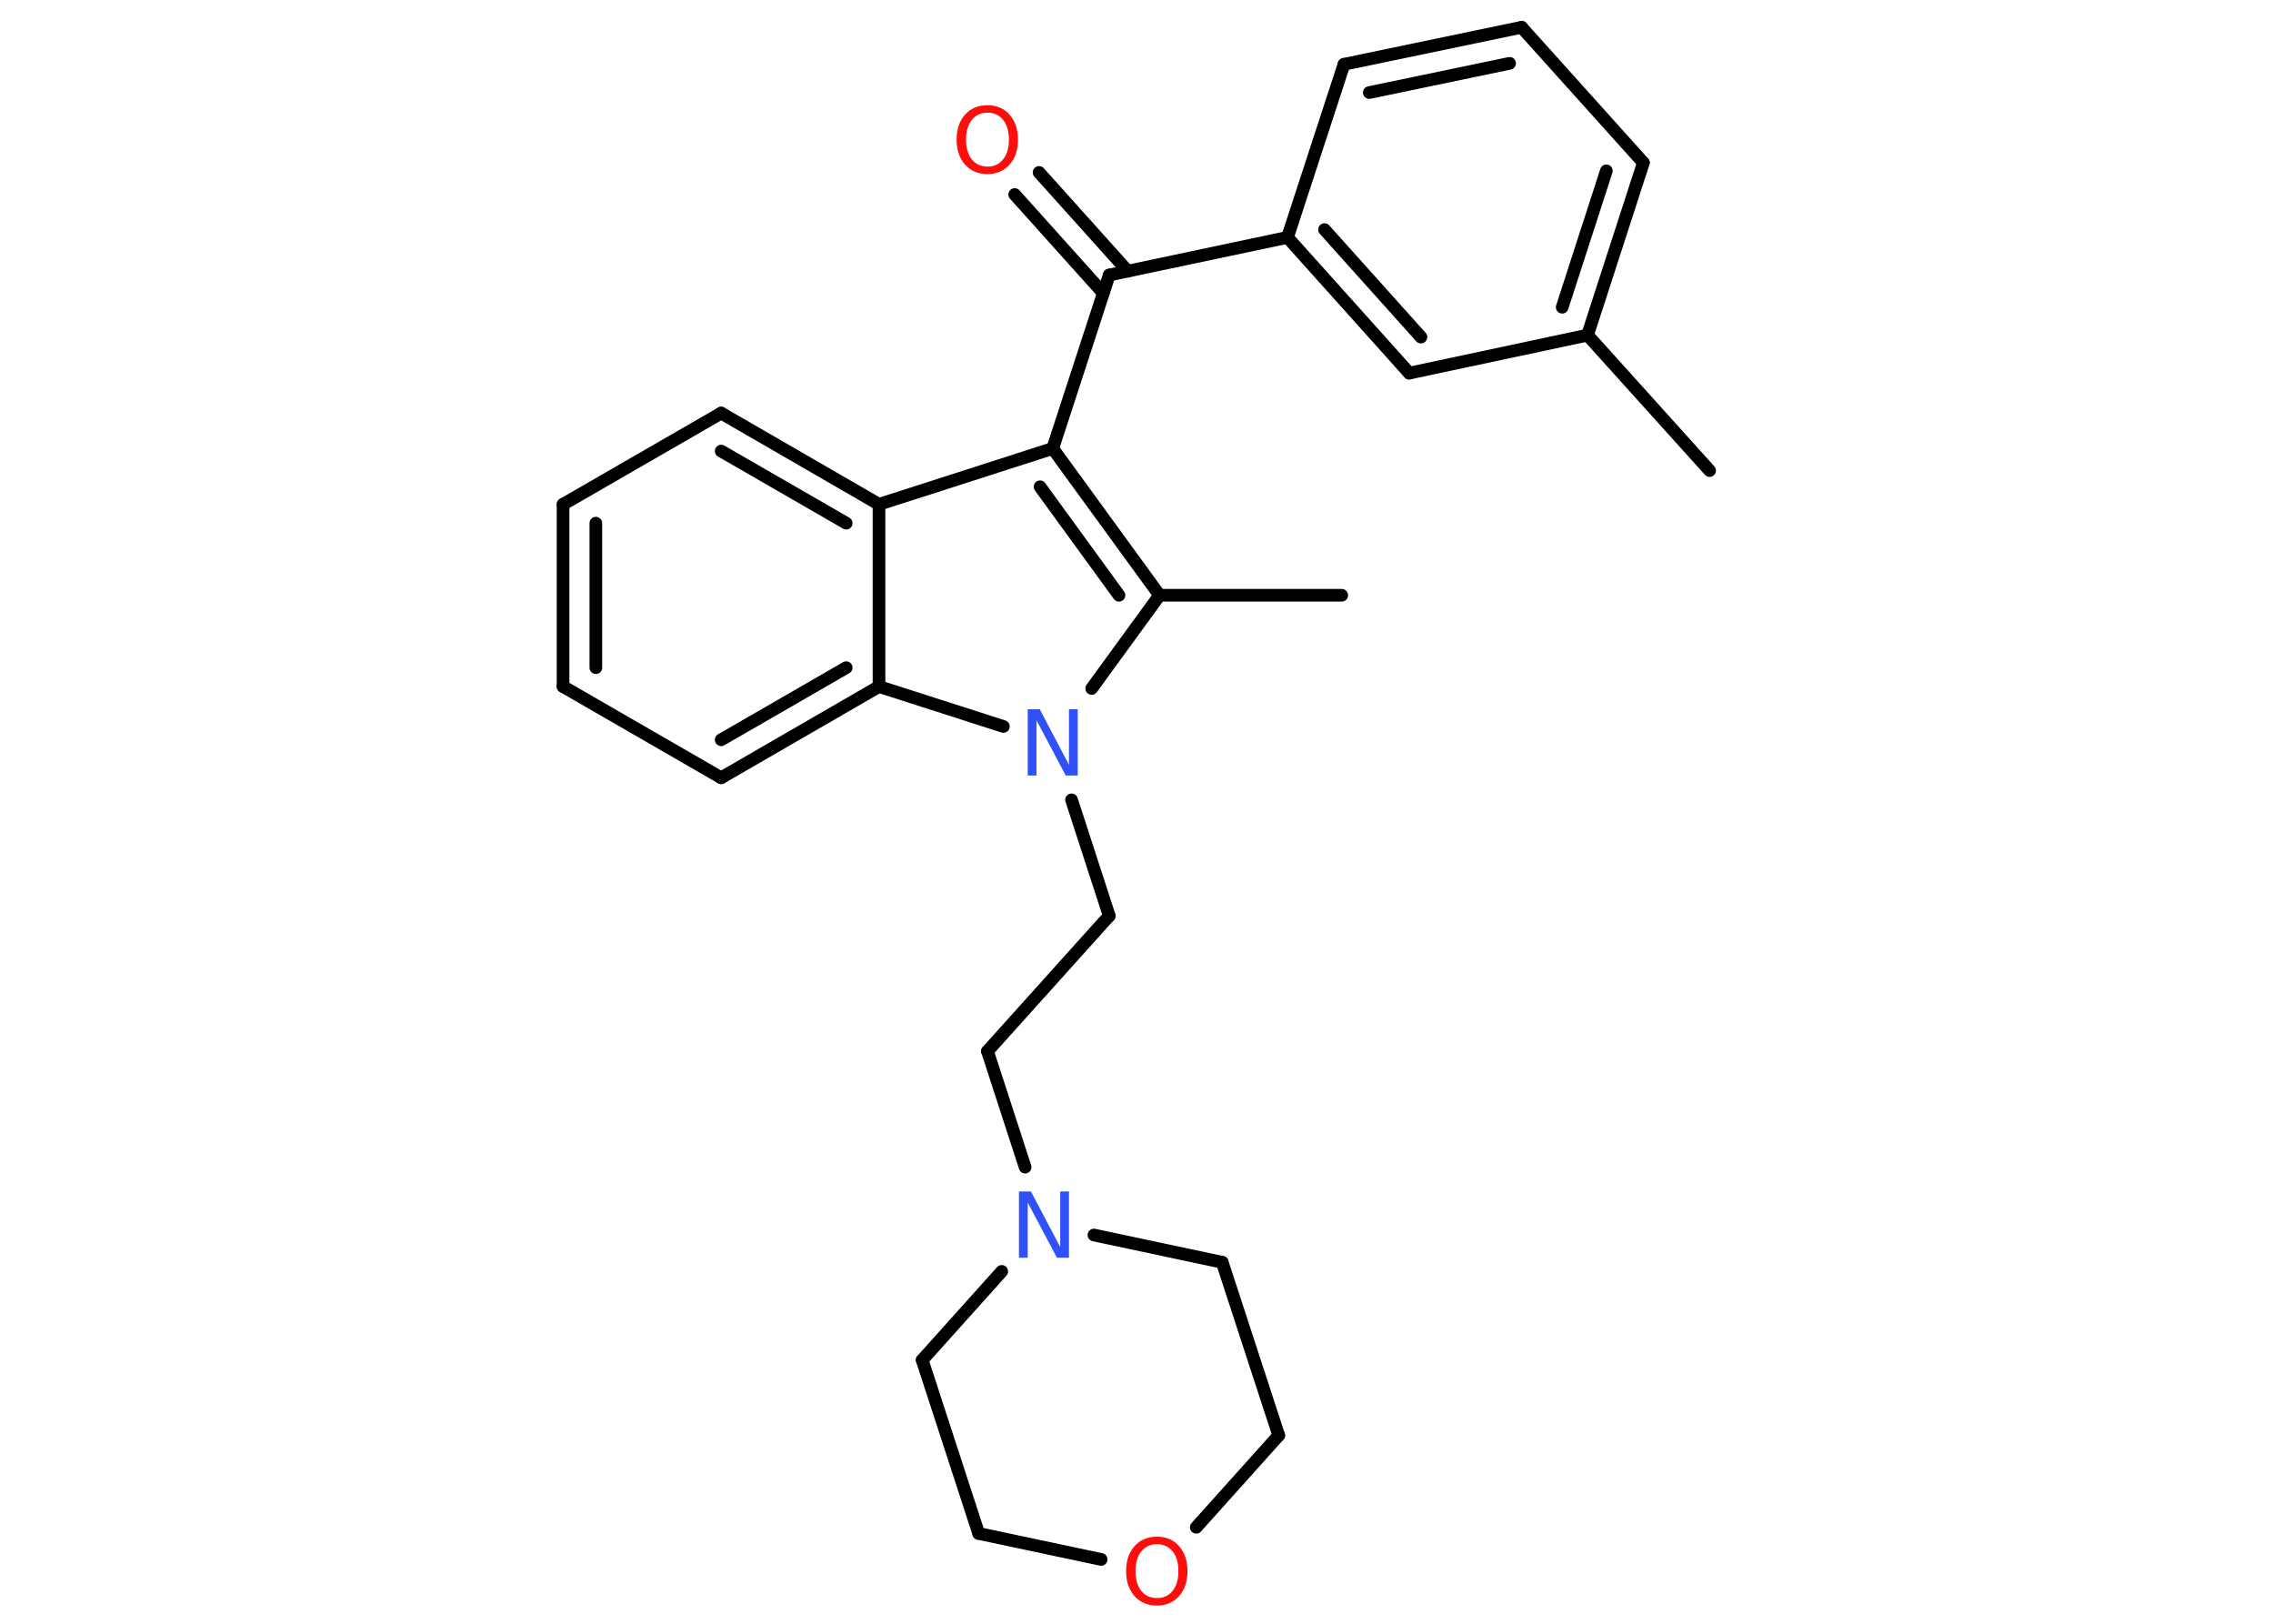 <?xml version='1.0' encoding='UTF-8'?>
<!DOCTYPE svg PUBLIC "-//W3C//DTD SVG 1.1//EN" "http://www.w3.org/Graphics/SVG/1.1/DTD/svg11.dtd">
<svg version='1.2' xmlns='http://www.w3.org/2000/svg' xmlns:xlink='http://www.w3.org/1999/xlink' width='70.0mm' height='50.0mm' viewBox='0 0 70.0 50.0'>
  <desc>Generated by the Chemistry Development Kit (http://github.com/cdk)</desc>
  <g stroke-linecap='round' stroke-linejoin='round' stroke='#000000' stroke-width='.39' fill='#FF0D0D'>
    <rect x='.0' y='.0' width='70.0' height='50.0' fill='#FFFFFF' stroke='none'/>
    <g id='mol1' class='mol'>
      <line id='mol1bnd1' class='bond' x1='52.65' y1='14.49' x2='48.89' y2='10.32'/>
      <g id='mol1bnd2' class='bond'>
        <line x1='48.89' y1='10.32' x2='50.61' y2='5.01'/>
        <line x1='48.11' y1='9.46' x2='49.47' y2='5.26'/>
      </g>
      <line id='mol1bnd3' class='bond' x1='50.61' y1='5.01' x2='46.86' y2='.84'/>
      <g id='mol1bnd4' class='bond'>
        <line x1='46.86' y1='.84' x2='41.39' y2='1.98'/>
        <line x1='46.49' y1='1.95' x2='42.17' y2='2.85'/>
      </g>
      <line id='mol1bnd5' class='bond' x1='41.39' y1='1.98' x2='39.65' y2='7.31'/>
      <line id='mol1bnd6' class='bond' x1='39.65' y1='7.31' x2='34.16' y2='8.47'/>
      <g id='mol1bnd7' class='bond'>
        <line x1='33.98' y1='9.03' x2='31.25' y2='5.99'/>
        <line x1='34.73' y1='8.35' x2='32.0' y2='5.31'/>
      </g>
      <line id='mol1bnd8' class='bond' x1='34.16' y1='8.47' x2='32.42' y2='13.81'/>
      <g id='mol1bnd9' class='bond'>
        <line x1='35.71' y1='18.33' x2='32.42' y2='13.81'/>
        <line x1='34.46' y1='18.33' x2='32.03' y2='14.99'/>
      </g>
      <line id='mol1bnd10' class='bond' x1='35.71' y1='18.33' x2='41.32' y2='18.33'/>
      <line id='mol1bnd11' class='bond' x1='35.71' y1='18.33' x2='33.62' y2='21.2'/>
      <line id='mol1bnd12' class='bond' x1='33.0' y1='24.63' x2='34.16' y2='28.2'/>
      <line id='mol1bnd13' class='bond' x1='34.16' y1='28.2' x2='30.41' y2='32.37'/>
      <line id='mol1bnd14' class='bond' x1='30.41' y1='32.37' x2='31.57' y2='35.94'/>
      <line id='mol1bnd15' class='bond' x1='33.69' y1='38.03' x2='37.64' y2='38.87'/>
      <line id='mol1bnd16' class='bond' x1='37.64' y1='38.87' x2='39.38' y2='44.2'/>
      <line id='mol1bnd17' class='bond' x1='39.38' y1='44.2' x2='36.84' y2='47.03'/>
      <line id='mol1bnd18' class='bond' x1='33.91' y1='48.02' x2='30.14' y2='47.22'/>
      <line id='mol1bnd19' class='bond' x1='30.14' y1='47.22' x2='28.4' y2='41.88'/>
      <line id='mol1bnd20' class='bond' x1='30.85' y1='39.15' x2='28.4' y2='41.88'/>
      <line id='mol1bnd21' class='bond' x1='30.9' y1='22.37' x2='27.07' y2='21.14'/>
      <g id='mol1bnd22' class='bond'>
        <line x1='22.21' y1='23.95' x2='27.07' y2='21.14'/>
        <line x1='22.21' y1='22.78' x2='26.06' y2='20.56'/>
      </g>
      <line id='mol1bnd23' class='bond' x1='22.21' y1='23.95' x2='17.34' y2='21.14'/>
      <g id='mol1bnd24' class='bond'>
        <line x1='17.34' y1='15.53' x2='17.34' y2='21.14'/>
        <line x1='18.35' y1='16.11' x2='18.35' y2='20.56'/>
      </g>
      <line id='mol1bnd25' class='bond' x1='17.34' y1='15.53' x2='22.21' y2='12.72'/>
      <g id='mol1bnd26' class='bond'>
        <line x1='27.07' y1='15.53' x2='22.21' y2='12.72'/>
        <line x1='26.06' y1='16.11' x2='22.21' y2='13.89'/>
      </g>
      <line id='mol1bnd27' class='bond' x1='32.42' y1='13.81' x2='27.07' y2='15.53'/>
      <line id='mol1bnd28' class='bond' x1='27.07' y1='21.14' x2='27.07' y2='15.53'/>
      <g id='mol1bnd29' class='bond'>
        <line x1='39.65' y1='7.31' x2='43.4' y2='11.49'/>
        <line x1='40.79' y1='7.07' x2='43.76' y2='10.38'/>
      </g>
      <line id='mol1bnd30' class='bond' x1='48.89' y1='10.32' x2='43.4' y2='11.49'/>
      <path id='mol1atm8' class='atom' d='M30.41 3.47q-.3 .0 -.48 .22q-.18 .22 -.18 .61q.0 .39 .18 .61q.18 .22 .48 .22q.3 .0 .48 -.22q.18 -.22 .18 -.61q.0 -.39 -.18 -.61q-.18 -.22 -.48 -.22zM30.41 3.24q.43 .0 .68 .29q.26 .29 .26 .77q.0 .48 -.26 .77q-.26 .29 -.68 .29q-.43 .0 -.69 -.29q-.26 -.29 -.26 -.77q.0 -.48 .26 -.77q.26 -.29 .69 -.29z' stroke='none'/>
      <path id='mol1atm12' class='atom' d='M31.65 21.84h.37l.9 1.71v-1.71h.27v2.04h-.37l-.9 -1.7v1.7h-.27v-2.04z' stroke='none' fill='#3050F8'/>
      <path id='mol1atm15' class='atom' d='M31.38 36.69h.37l.9 1.71v-1.71h.27v2.04h-.37l-.9 -1.7v1.7h-.27v-2.04z' stroke='none' fill='#3050F8'/>
      <path id='mol1atm18' class='atom' d='M35.63 47.55q-.3 .0 -.48 .22q-.18 .22 -.18 .61q.0 .39 .18 .61q.18 .22 .48 .22q.3 .0 .48 -.22q.18 -.22 .18 -.61q.0 -.39 -.18 -.61q-.18 -.22 -.48 -.22zM35.63 47.32q.43 .0 .68 .29q.26 .29 .26 .77q.0 .48 -.26 .77q-.26 .29 -.68 .29q-.43 .0 -.69 -.29q-.26 -.29 -.26 -.77q.0 -.48 .26 -.77q.26 -.29 .69 -.29z' stroke='none'/>
    </g>
  </g>
</svg>
